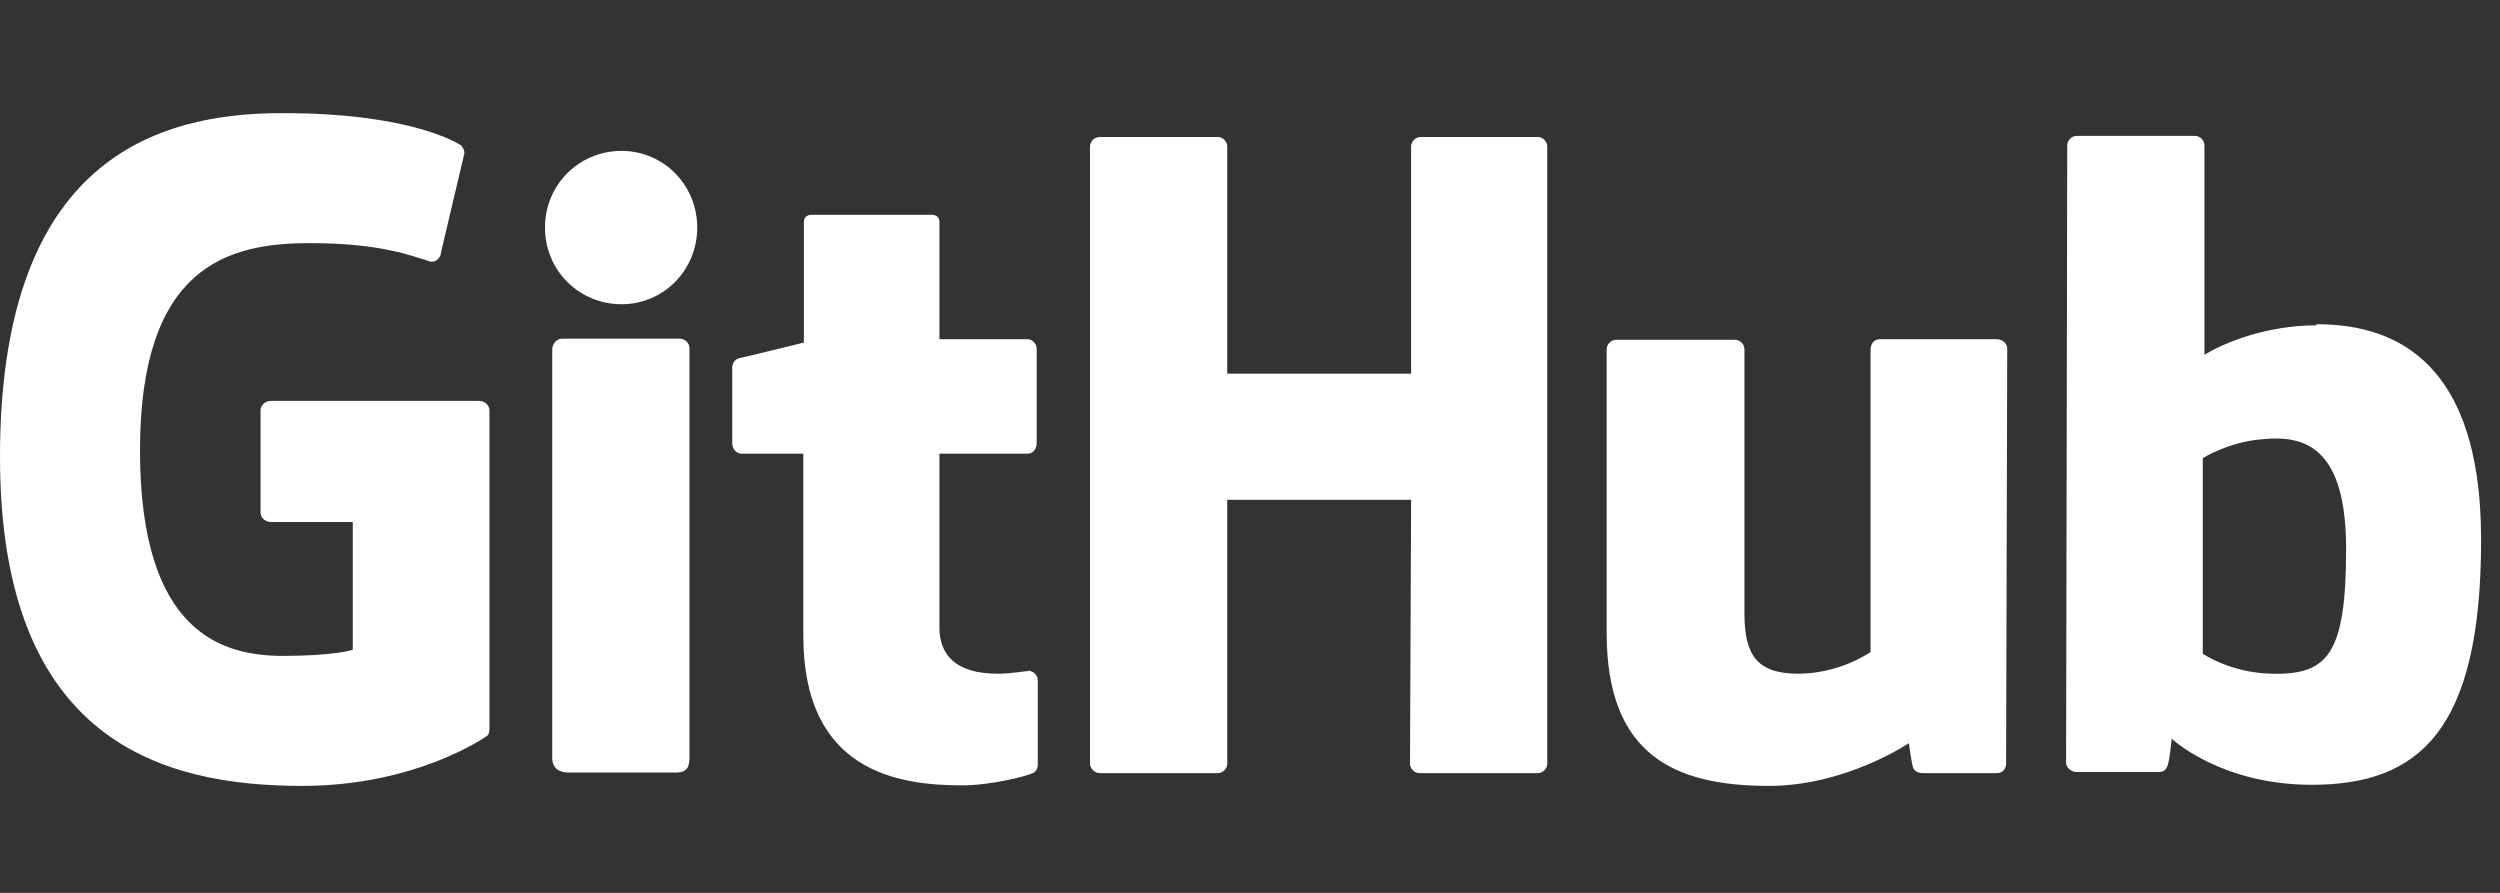 <svg width="84" height="30" viewBox="0 0 84 30" fill="none" xmlns="http://www.w3.org/2000/svg">
<rect x="0" y="0" width="84" height="30" fill="#333333" stroke="none"/>
<path fill-rule="evenodd" clip-rule="evenodd" d="M34.589 22.524H34.552C34.569 22.524 34.58 22.542 34.597 22.544H34.608L34.589 22.525V22.524ZM34.597 22.544C34.423 22.546 33.986 22.637 33.525 22.637C32.069 22.637 31.565 21.965 31.565 21.088V15.244H34.533C34.701 15.244 34.832 15.094 34.832 14.889V11.716C34.832 11.548 34.683 11.398 34.533 11.398H31.565V7.46C31.565 7.31 31.472 7.217 31.304 7.217H27.272C27.104 7.217 27.011 7.31 27.011 7.46V11.51C27.011 11.51 24.976 12.014 24.845 12.033C24.696 12.07 24.603 12.201 24.603 12.35V14.889C24.603 15.094 24.752 15.244 24.92 15.244H26.992V21.366C26.992 25.921 30.165 26.388 32.331 26.388C33.32 26.388 34.515 26.07 34.701 25.977C34.813 25.94 34.869 25.809 34.869 25.678V22.878C34.872 22.799 34.846 22.721 34.796 22.659C34.746 22.598 34.675 22.556 34.597 22.542V22.544ZM78.829 18.436C78.829 15.057 77.467 14.609 76.029 14.758C74.909 14.833 74.013 15.393 74.013 15.393V21.964C74.013 21.964 74.928 22.598 76.291 22.636C78.213 22.692 78.829 22.001 78.829 18.436ZM83.365 18.137C83.365 24.54 81.293 26.369 77.672 26.369C74.611 26.369 72.968 24.82 72.968 24.82C72.968 24.82 72.893 25.678 72.8 25.79C72.744 25.902 72.651 25.94 72.539 25.94H69.776C69.589 25.94 69.421 25.79 69.421 25.622L69.459 4.884C69.459 4.716 69.608 4.566 69.776 4.566H73.752C73.92 4.566 74.069 4.716 74.069 4.884V11.921C74.069 11.921 75.6 10.932 77.84 10.932L77.821 10.894C80.061 10.894 83.365 11.734 83.365 18.137ZM67.088 11.398H63.168C62.963 11.398 62.851 11.548 62.851 11.753V21.908C62.851 21.908 61.824 22.636 60.424 22.636C59.024 22.636 58.613 22.001 58.613 20.601V11.734C58.613 11.566 58.464 11.417 58.296 11.417H54.301C54.133 11.417 53.984 11.566 53.984 11.734V21.273C53.984 25.38 56.28 26.406 59.435 26.406C62.029 26.406 64.139 24.969 64.139 24.969C64.139 24.969 64.232 25.697 64.288 25.809C64.325 25.902 64.456 25.977 64.587 25.977H67.088C67.293 25.977 67.405 25.828 67.405 25.66L67.443 11.716C67.443 11.548 67.293 11.398 67.088 11.398ZM22.848 11.38H18.872C18.704 11.38 18.555 11.548 18.555 11.753V25.454C18.555 25.828 18.797 25.958 19.115 25.958H22.699C23.072 25.958 23.165 25.79 23.165 25.454V11.697C23.165 11.529 23.016 11.38 22.848 11.38ZM20.888 5.07C19.451 5.07 18.312 6.209 18.312 7.646C18.312 9.084 19.451 10.222 20.888 10.222C22.288 10.222 23.427 9.084 23.427 7.646C23.427 6.209 22.288 5.07 20.888 5.07ZM51.669 4.604H47.731C47.563 4.604 47.413 4.753 47.413 4.921V12.556H41.235V4.921C41.235 4.753 41.085 4.604 40.917 4.604H36.941C36.773 4.604 36.624 4.753 36.624 4.921V25.66C36.624 25.828 36.792 25.977 36.941 25.977H40.917C41.085 25.977 41.235 25.828 41.235 25.66V16.793H47.413L47.376 25.66C47.376 25.828 47.525 25.977 47.693 25.977H51.669C51.837 25.977 51.987 25.828 51.987 25.66V4.921C51.987 4.753 51.837 4.604 51.669 4.604ZM16.445 13.788V24.502C16.445 24.577 16.427 24.708 16.333 24.745C16.333 24.745 14 26.406 10.155 26.406C5.507 26.406 0 24.95 0 15.356C0 5.761 4.816 3.782 9.52 3.801C13.589 3.801 15.232 4.716 15.493 4.884C15.568 4.977 15.605 5.052 15.605 5.145L14.821 8.468C14.821 8.636 14.653 8.841 14.448 8.785C13.776 8.58 12.768 8.169 10.397 8.169C7.653 8.169 4.704 8.953 4.704 15.132C4.704 21.31 7.504 22.038 9.52 22.038C11.237 22.038 11.853 21.833 11.853 21.833V17.54H9.109C8.904 17.54 8.755 17.39 8.755 17.222V13.788C8.755 13.62 8.904 13.47 9.109 13.47H16.091C16.296 13.47 16.445 13.62 16.445 13.788Z" fill="white"/>
</svg>
